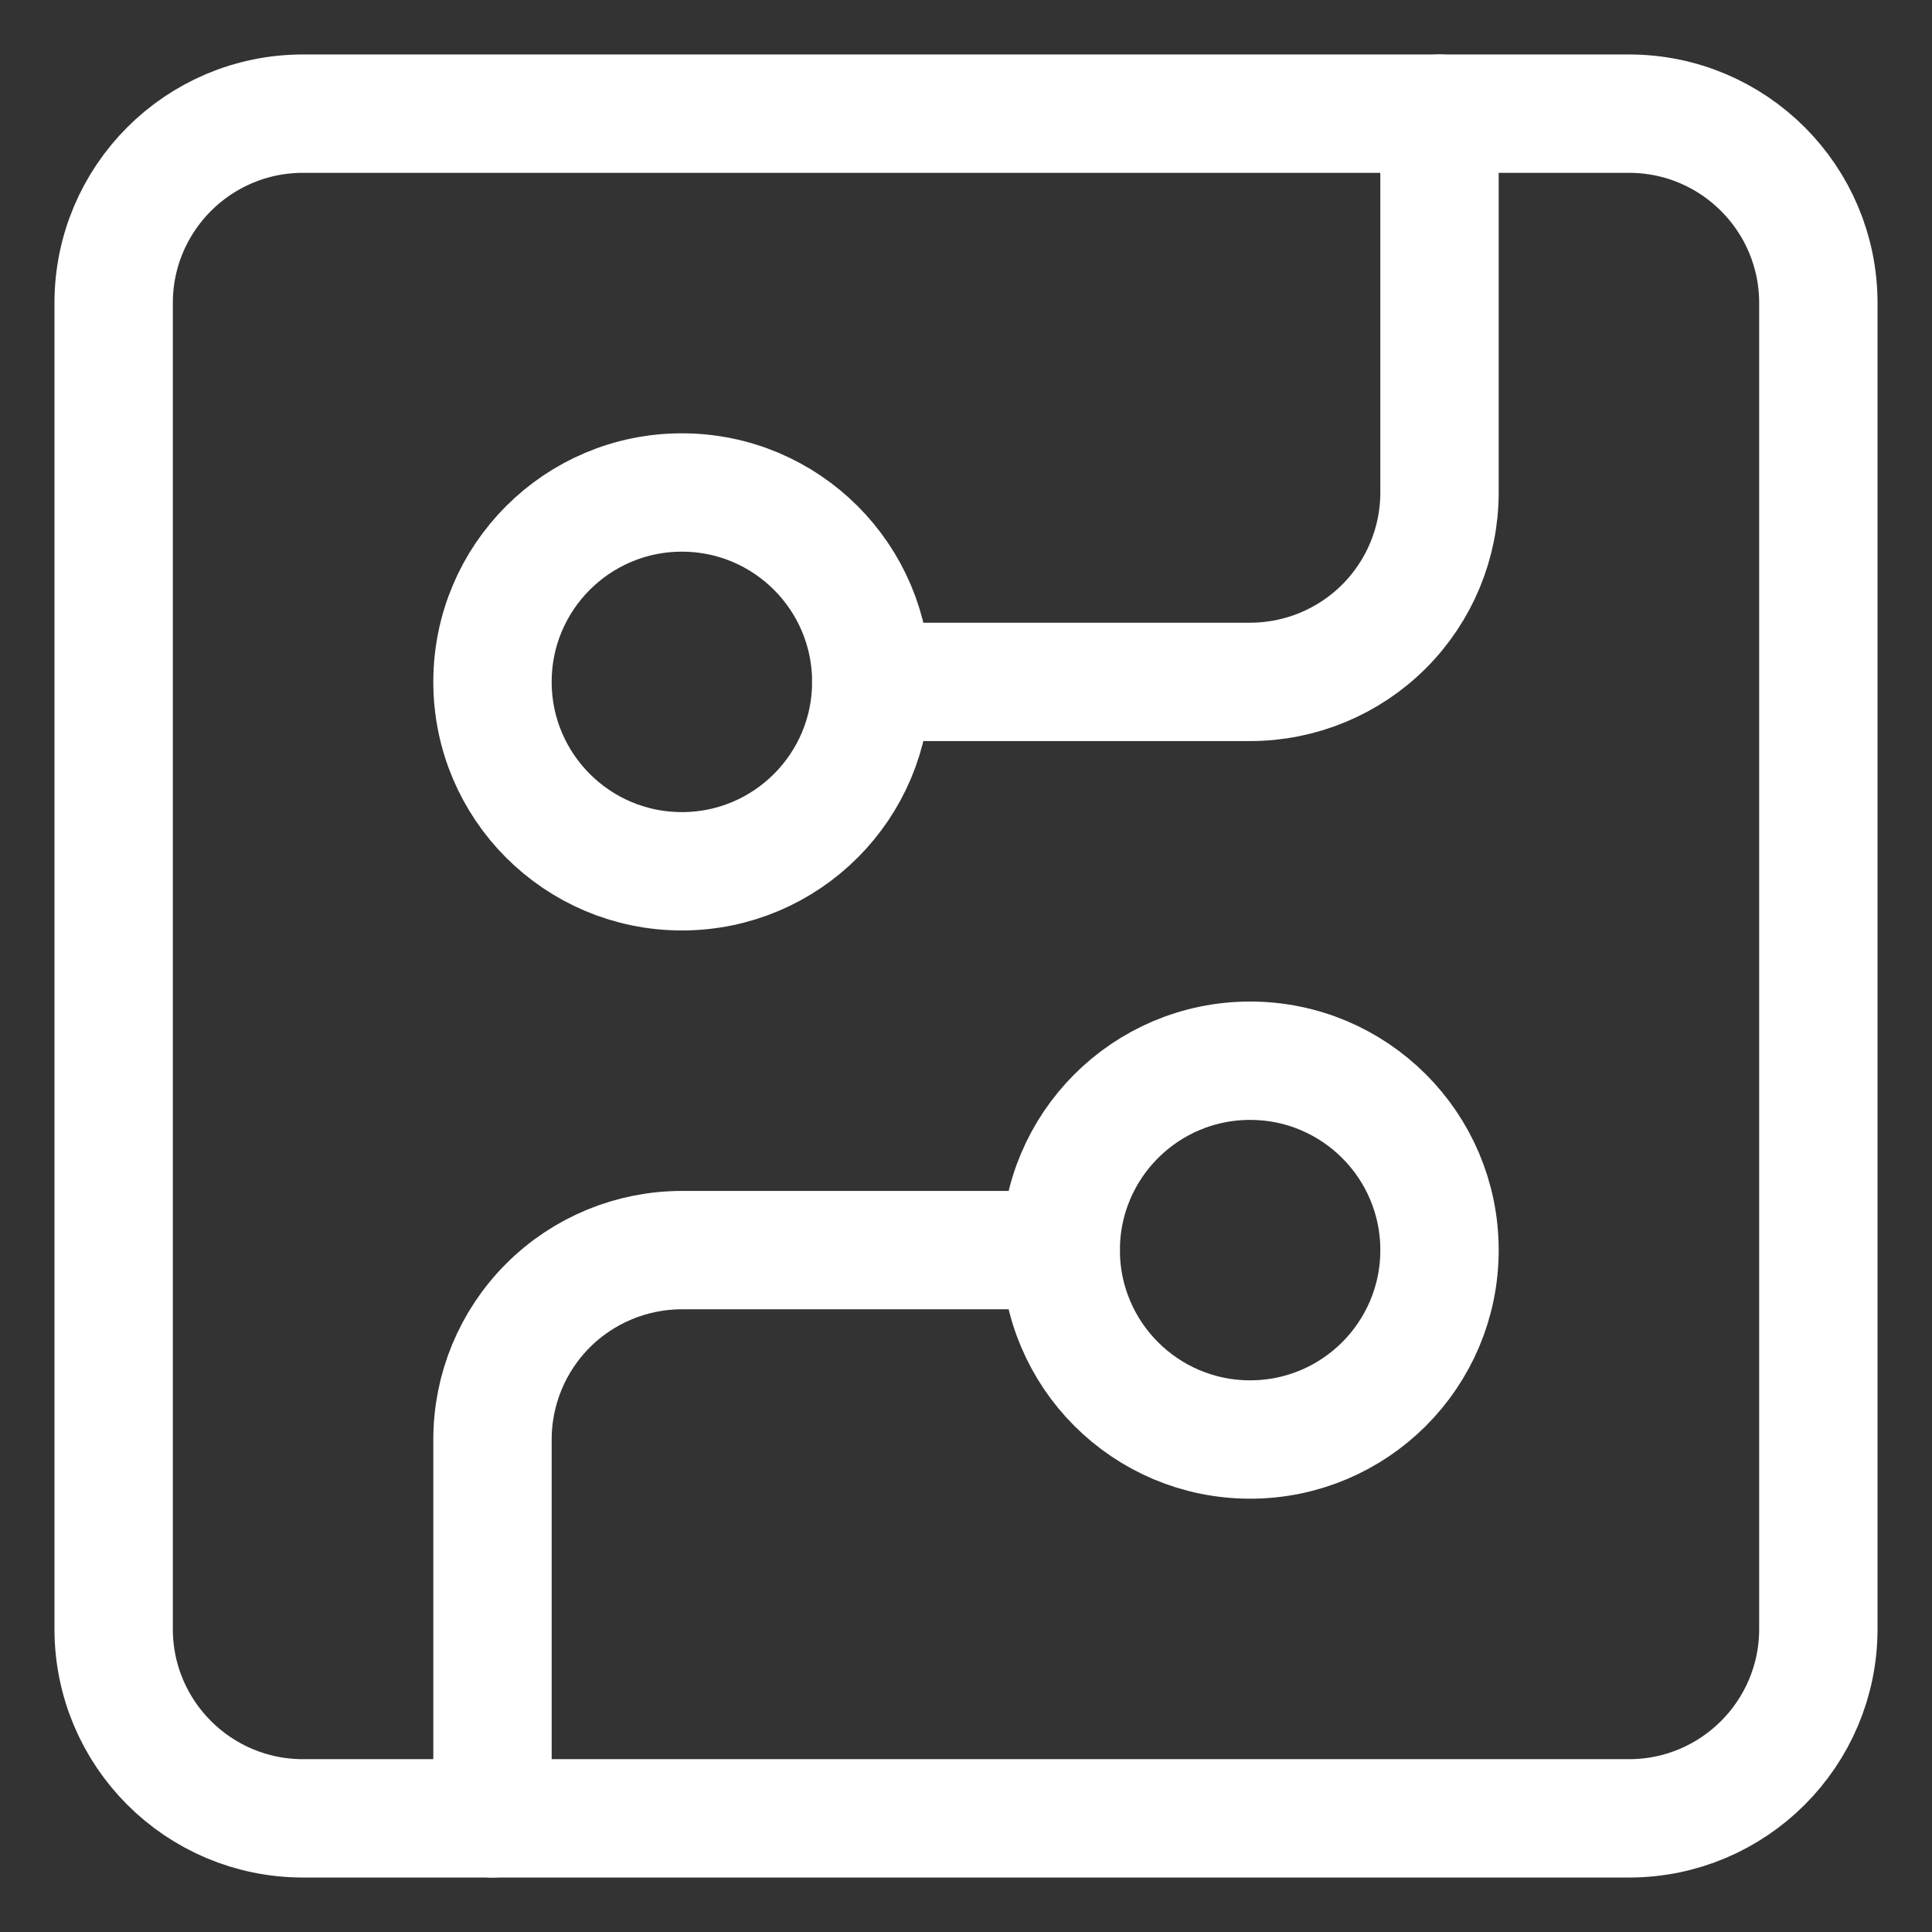 <svg width="34" height="34" viewBox="0 0 34 34" fill="none" xmlns="http://www.w3.org/2000/svg">
<rect x="0" y="0" width="34" height="34" fill="#333333" stroke="none"/>
<path d="M28.667 2H5.333C3.492 2 2 3.492 2 5.333V28.667C2 30.508 3.492 32 5.333 32H28.667C30.508 32 32 30.508 32 28.667V5.333C32 3.492 30.508 2 28.667 2Z" stroke="white" stroke-width="2.083" stroke-linecap="round" stroke-linejoin="round"/>
<path d="M15.333 12H22C22.884 12 23.732 11.649 24.357 11.024C24.982 10.399 25.333 9.551 25.333 8.667V2" stroke="white" stroke-width="2.083" stroke-linecap="round" stroke-linejoin="round"/>
<path d="M12 15.333C13.841 15.333 15.333 13.841 15.333 12C15.333 10.159 13.841 8.667 12 8.667C10.159 8.667 8.667 10.159 8.667 12C8.667 13.841 10.159 15.333 12 15.333Z" stroke="white" stroke-width="2.083" stroke-linecap="round" stroke-linejoin="round"/>
<path d="M8.667 32V25.333C8.667 24.449 9.018 23.601 9.643 22.976C10.268 22.351 11.116 22 12 22H18.667" stroke="white" stroke-width="2.083" stroke-linecap="round" stroke-linejoin="round"/>
<path d="M22 25.333C23.841 25.333 25.333 23.841 25.333 22C25.333 20.159 23.841 18.667 22 18.667C20.159 18.667 18.667 20.159 18.667 22C18.667 23.841 20.159 25.333 22 25.333Z" stroke="white" stroke-width="2.083" stroke-linecap="round" stroke-linejoin="round"/>
</svg>
